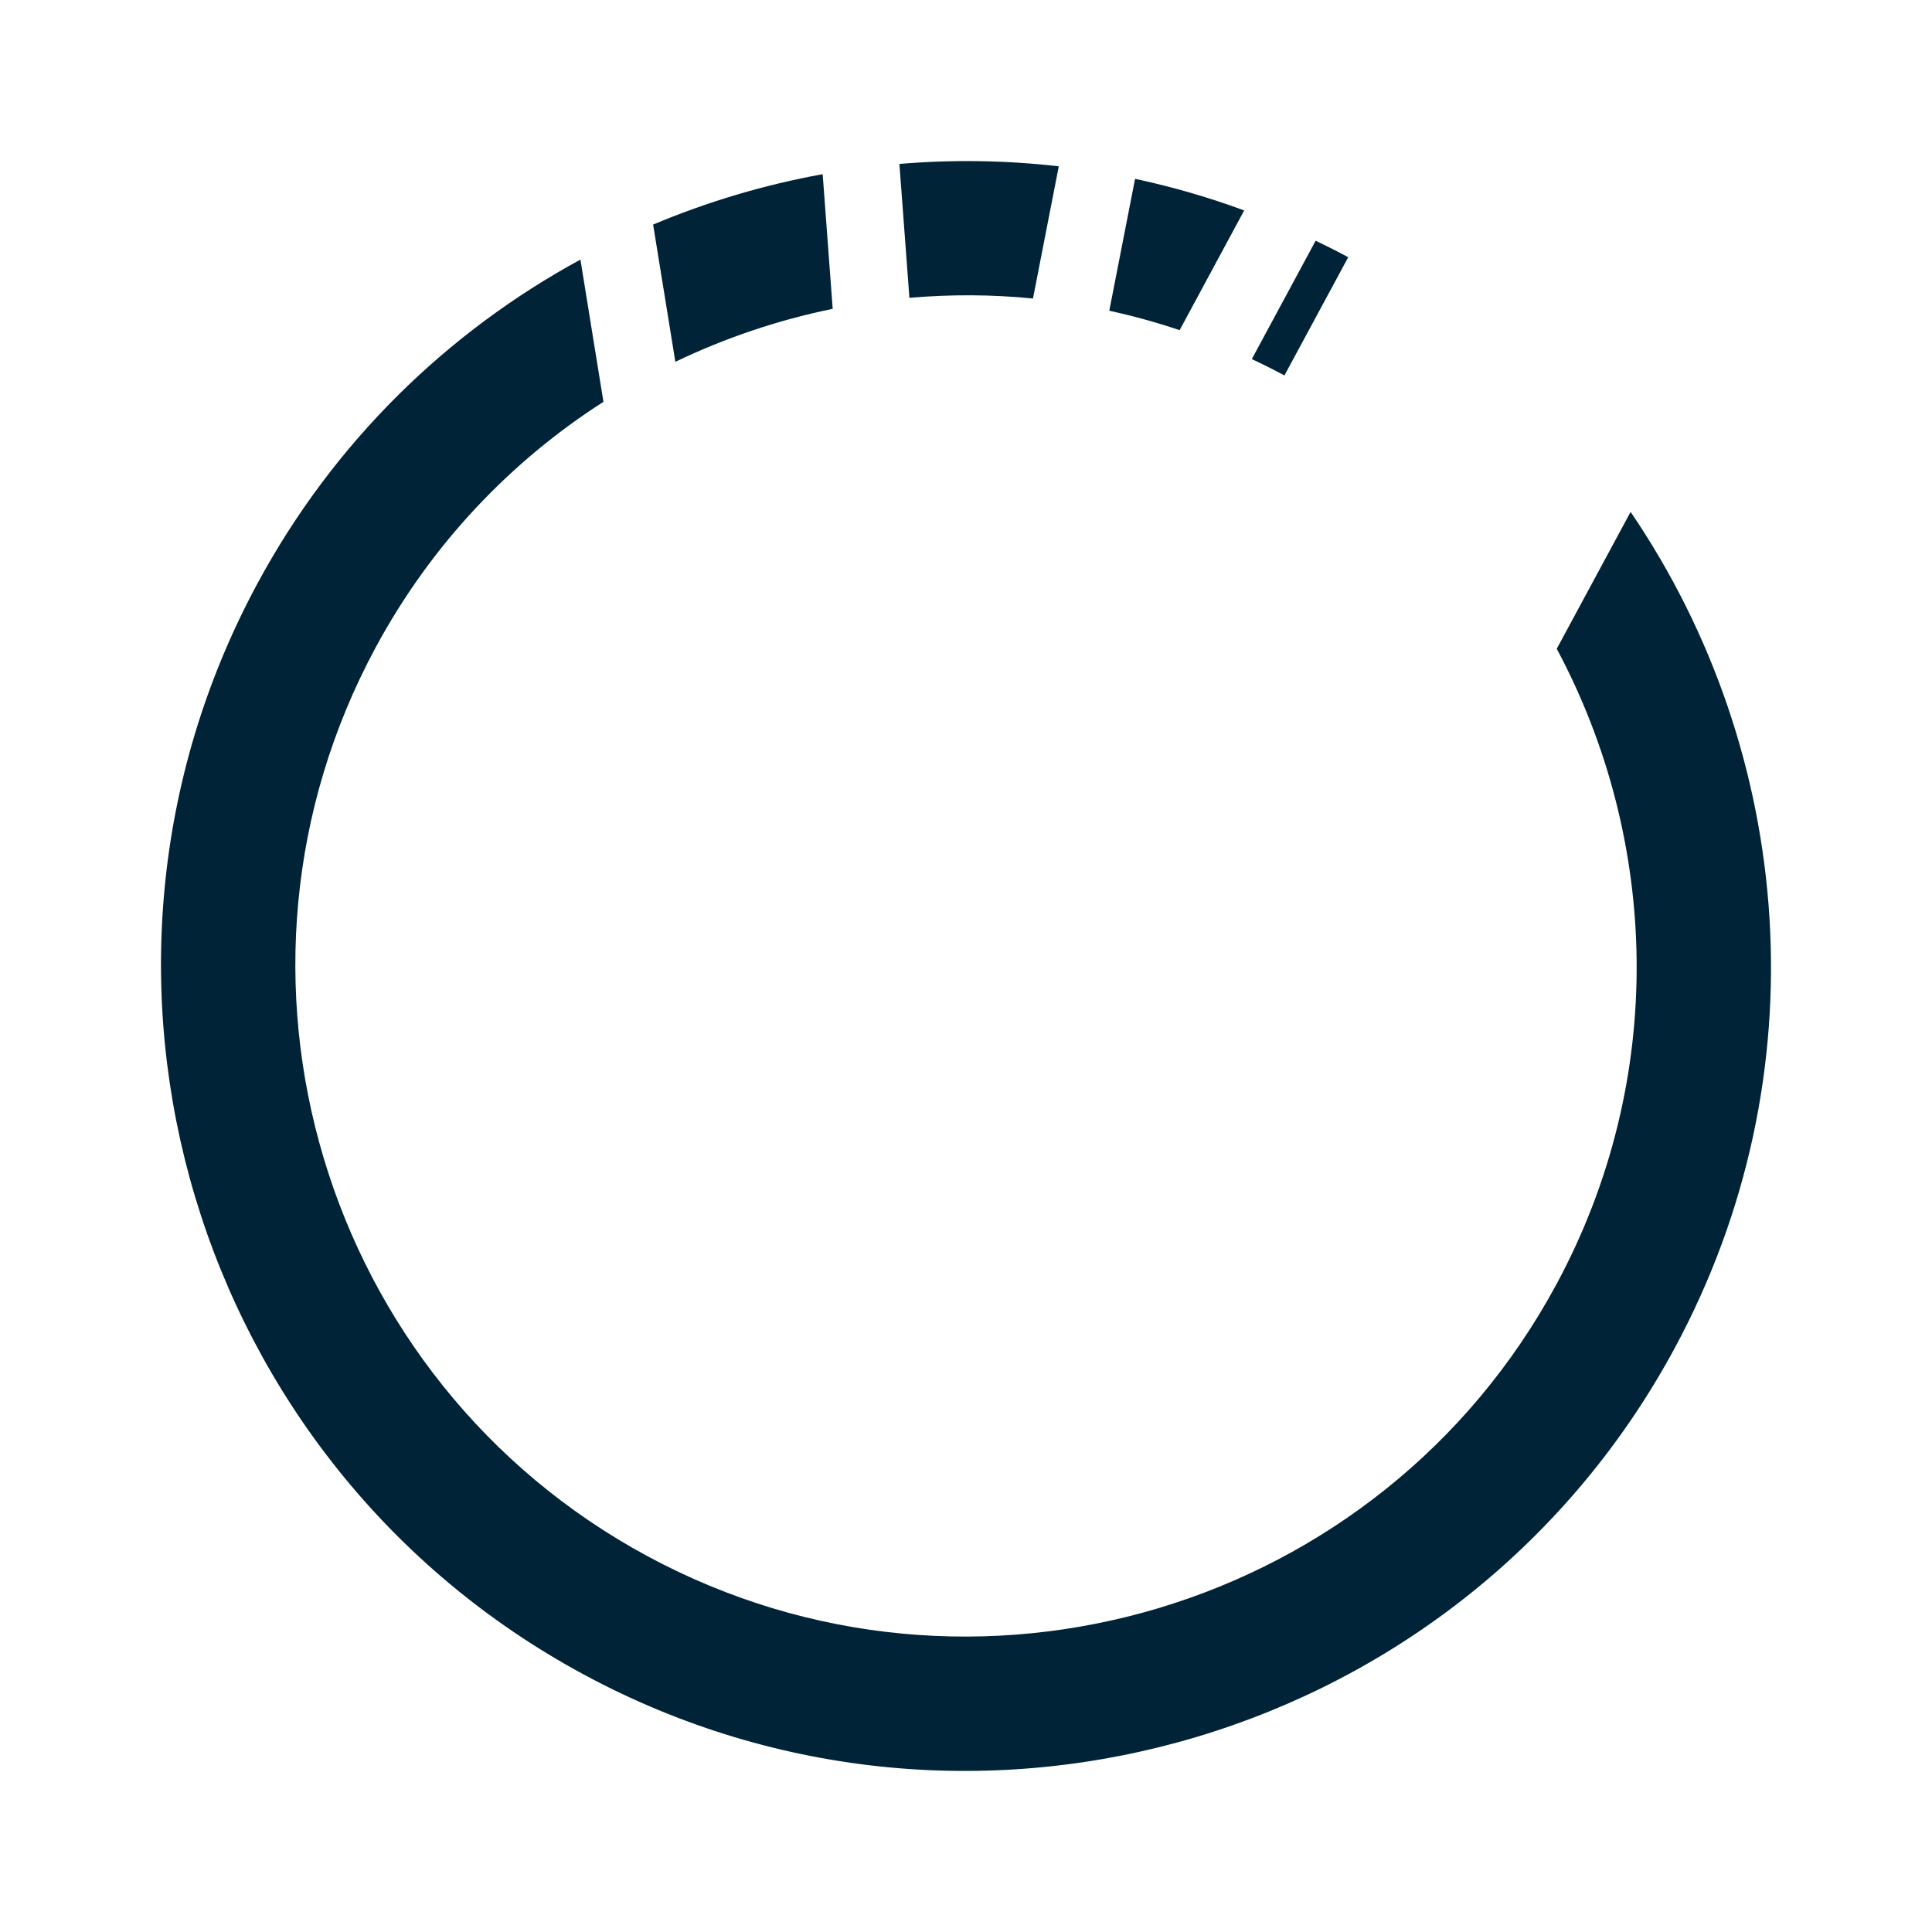 <svg height='100px' width='100px'  fill="#002337" xmlns="http://www.w3.org/2000/svg" xmlns:xlink="http://www.w3.org/1999/xlink" version="1.1" x="0px" y="0px" viewBox="0 0 96 96" enable-background="new 0 0 96 96" xml:space="preserve"><g><path d="M41.376,15.346l-0.498-6.691c-2.89,0.524-5.716,1.365-8.425,2.504l1.105,6.819C36.048,16.784,38.674,15.898,41.376,15.346z   "></path><path d="M51.328,14.833l1.282-6.569c-2.646-0.304-5.296-0.339-7.919-0.118l0.497,6.653C47.219,14.623,49.274,14.628,51.328,14.833z   "></path><path d="M81.024,25.436l-3.67,6.802c5.1,9.534,5.491,21.367-0.016,31.579c-8.725,16.178-28.979,22.237-45.157,13.513   c-16.177-8.723-22.24-28.98-13.516-45.156c2.774-5.143,6.718-9.259,11.32-12.208l-1.144-7.067   c-6.581,3.579-12.24,9.031-16.054,16.105C2.317,48.419,9.594,72.735,29.012,83.208c19.417,10.472,43.732,3.194,54.204-16.223   C90.547,53.392,89.169,37.4,81.024,25.436z"></path><path d="M66.992,12.782c-0.534-0.291-1.075-0.559-1.618-0.821l-3.172,5.882c0.545,0.254,1.085,0.525,1.62,0.814L66.992,12.782z"></path><path d="M61.823,10.457c-1.787-0.66-3.598-1.18-5.422-1.571l-1.281,6.553c1.172,0.258,2.339,0.576,3.495,0.966L61.823,10.457z"></path></g></svg>